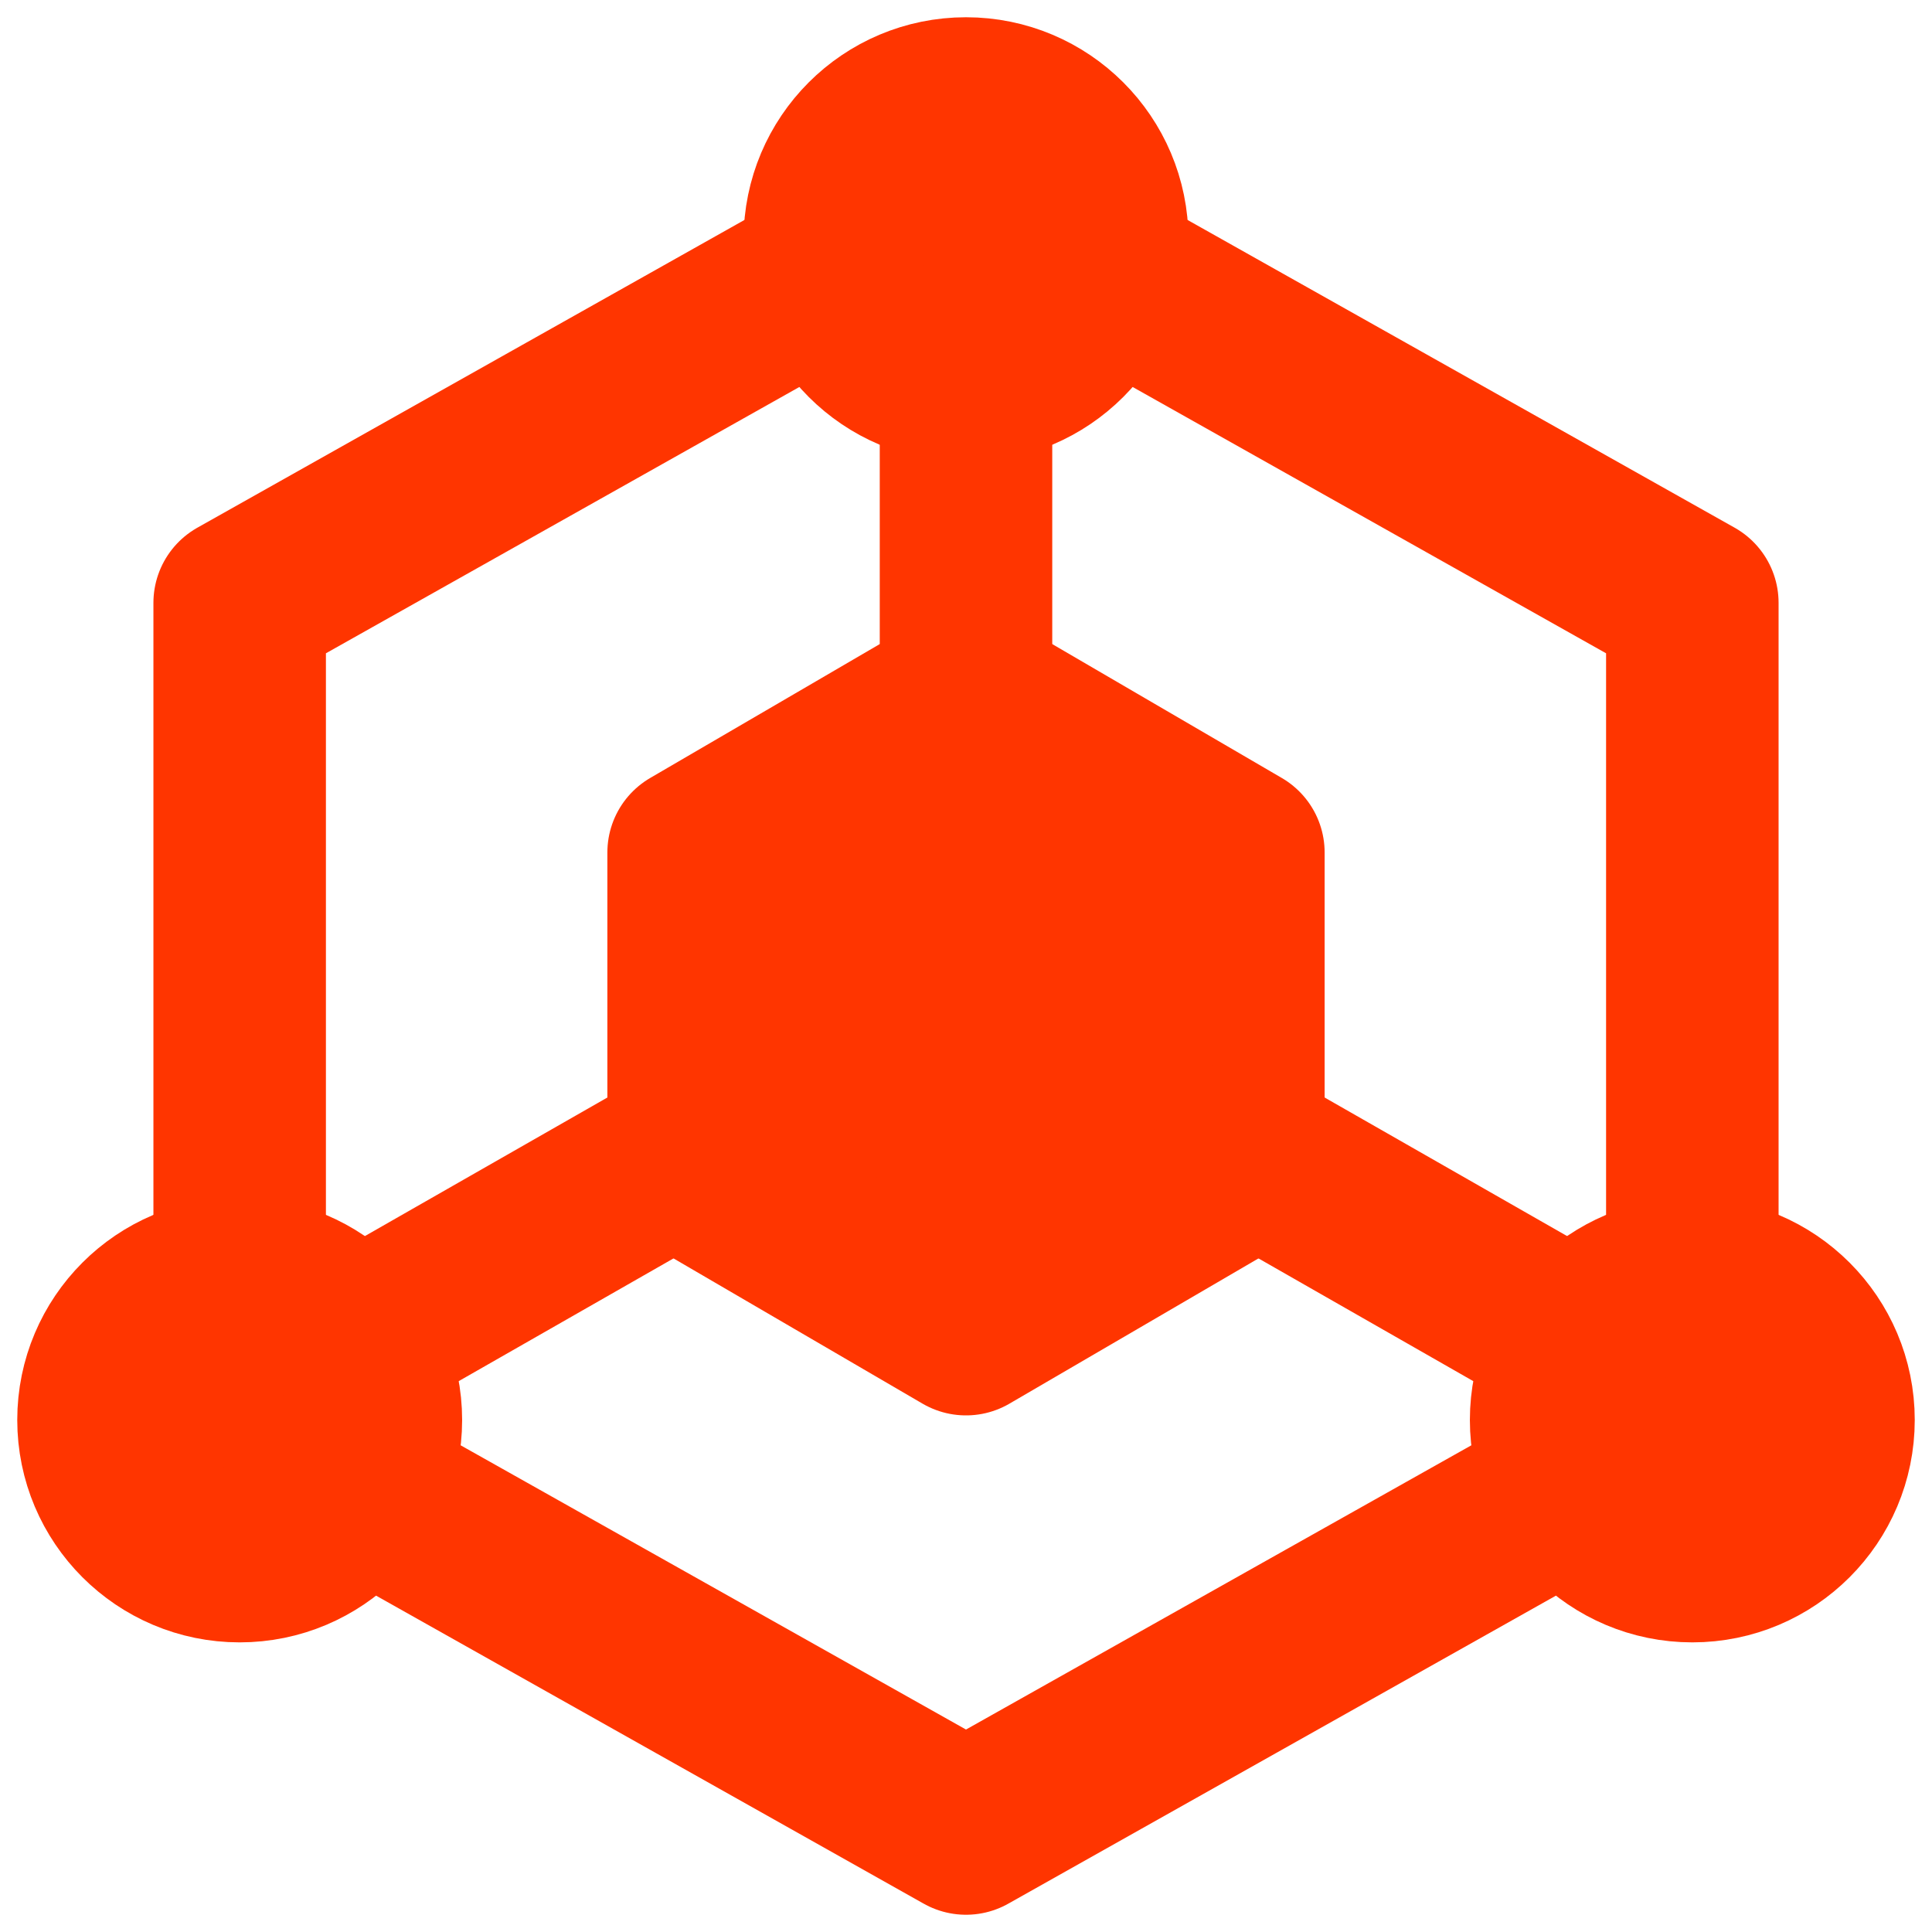 <svg width="56" height="56" viewBox="0 0 56 56" fill="none" xmlns="http://www.w3.org/2000/svg">
<path d="M49.053 37.211V17.474L32.605 8.222M23.395 8.222L6.947 17.474V37.211M10.895 43.379L28 53L38.526 47.079L45.105 43.379" stroke="#FF3500" stroke-width="5" stroke-linecap="round" stroke-linejoin="round"/>
<path d="M24.053 22.408L20.105 24.71V33.921L24.053 36.224L28 38.526L31.948 36.224L35.895 33.921V24.71L31.948 22.408L28 20.105L24.053 22.408Z" fill="#FF3500" stroke="#FF3500" stroke-width="5" stroke-linecap="round" stroke-linejoin="round"/>
<path d="M28 20.105V10.895M35.895 33.263L45.105 38.526M20.105 33.263L10.895 38.526" stroke="#FF3500" stroke-width="5" stroke-linecap="round" stroke-linejoin="round"/>
<path d="M28 10.895C30.18 10.895 31.948 9.127 31.948 6.947C31.948 4.767 30.18 3 28 3C25.82 3 24.053 4.767 24.053 6.947C24.053 9.127 25.82 10.895 28 10.895Z" fill="#FF3500" stroke="#FF3500" stroke-width="5" stroke-linecap="round" stroke-linejoin="round"/>
<path d="M6.947 45.105C9.127 45.105 10.895 43.338 10.895 41.158C10.895 38.978 9.127 37.21 6.947 37.21C4.767 37.21 3 38.978 3 41.158C3 43.338 4.767 45.105 6.947 45.105Z" fill="#FF3500" stroke="#FF3500" stroke-width="5" stroke-linecap="round" stroke-linejoin="round"/>
<path d="M49.053 45.105C51.233 45.105 53 43.338 53 41.158C53 38.978 51.233 37.21 49.053 37.21C46.873 37.21 45.105 38.978 45.105 41.158C45.105 43.338 46.873 45.105 49.053 45.105Z" fill="#FF3500" stroke="#FF3500" stroke-width="5" stroke-linecap="round" stroke-linejoin="round"/>
</svg>
